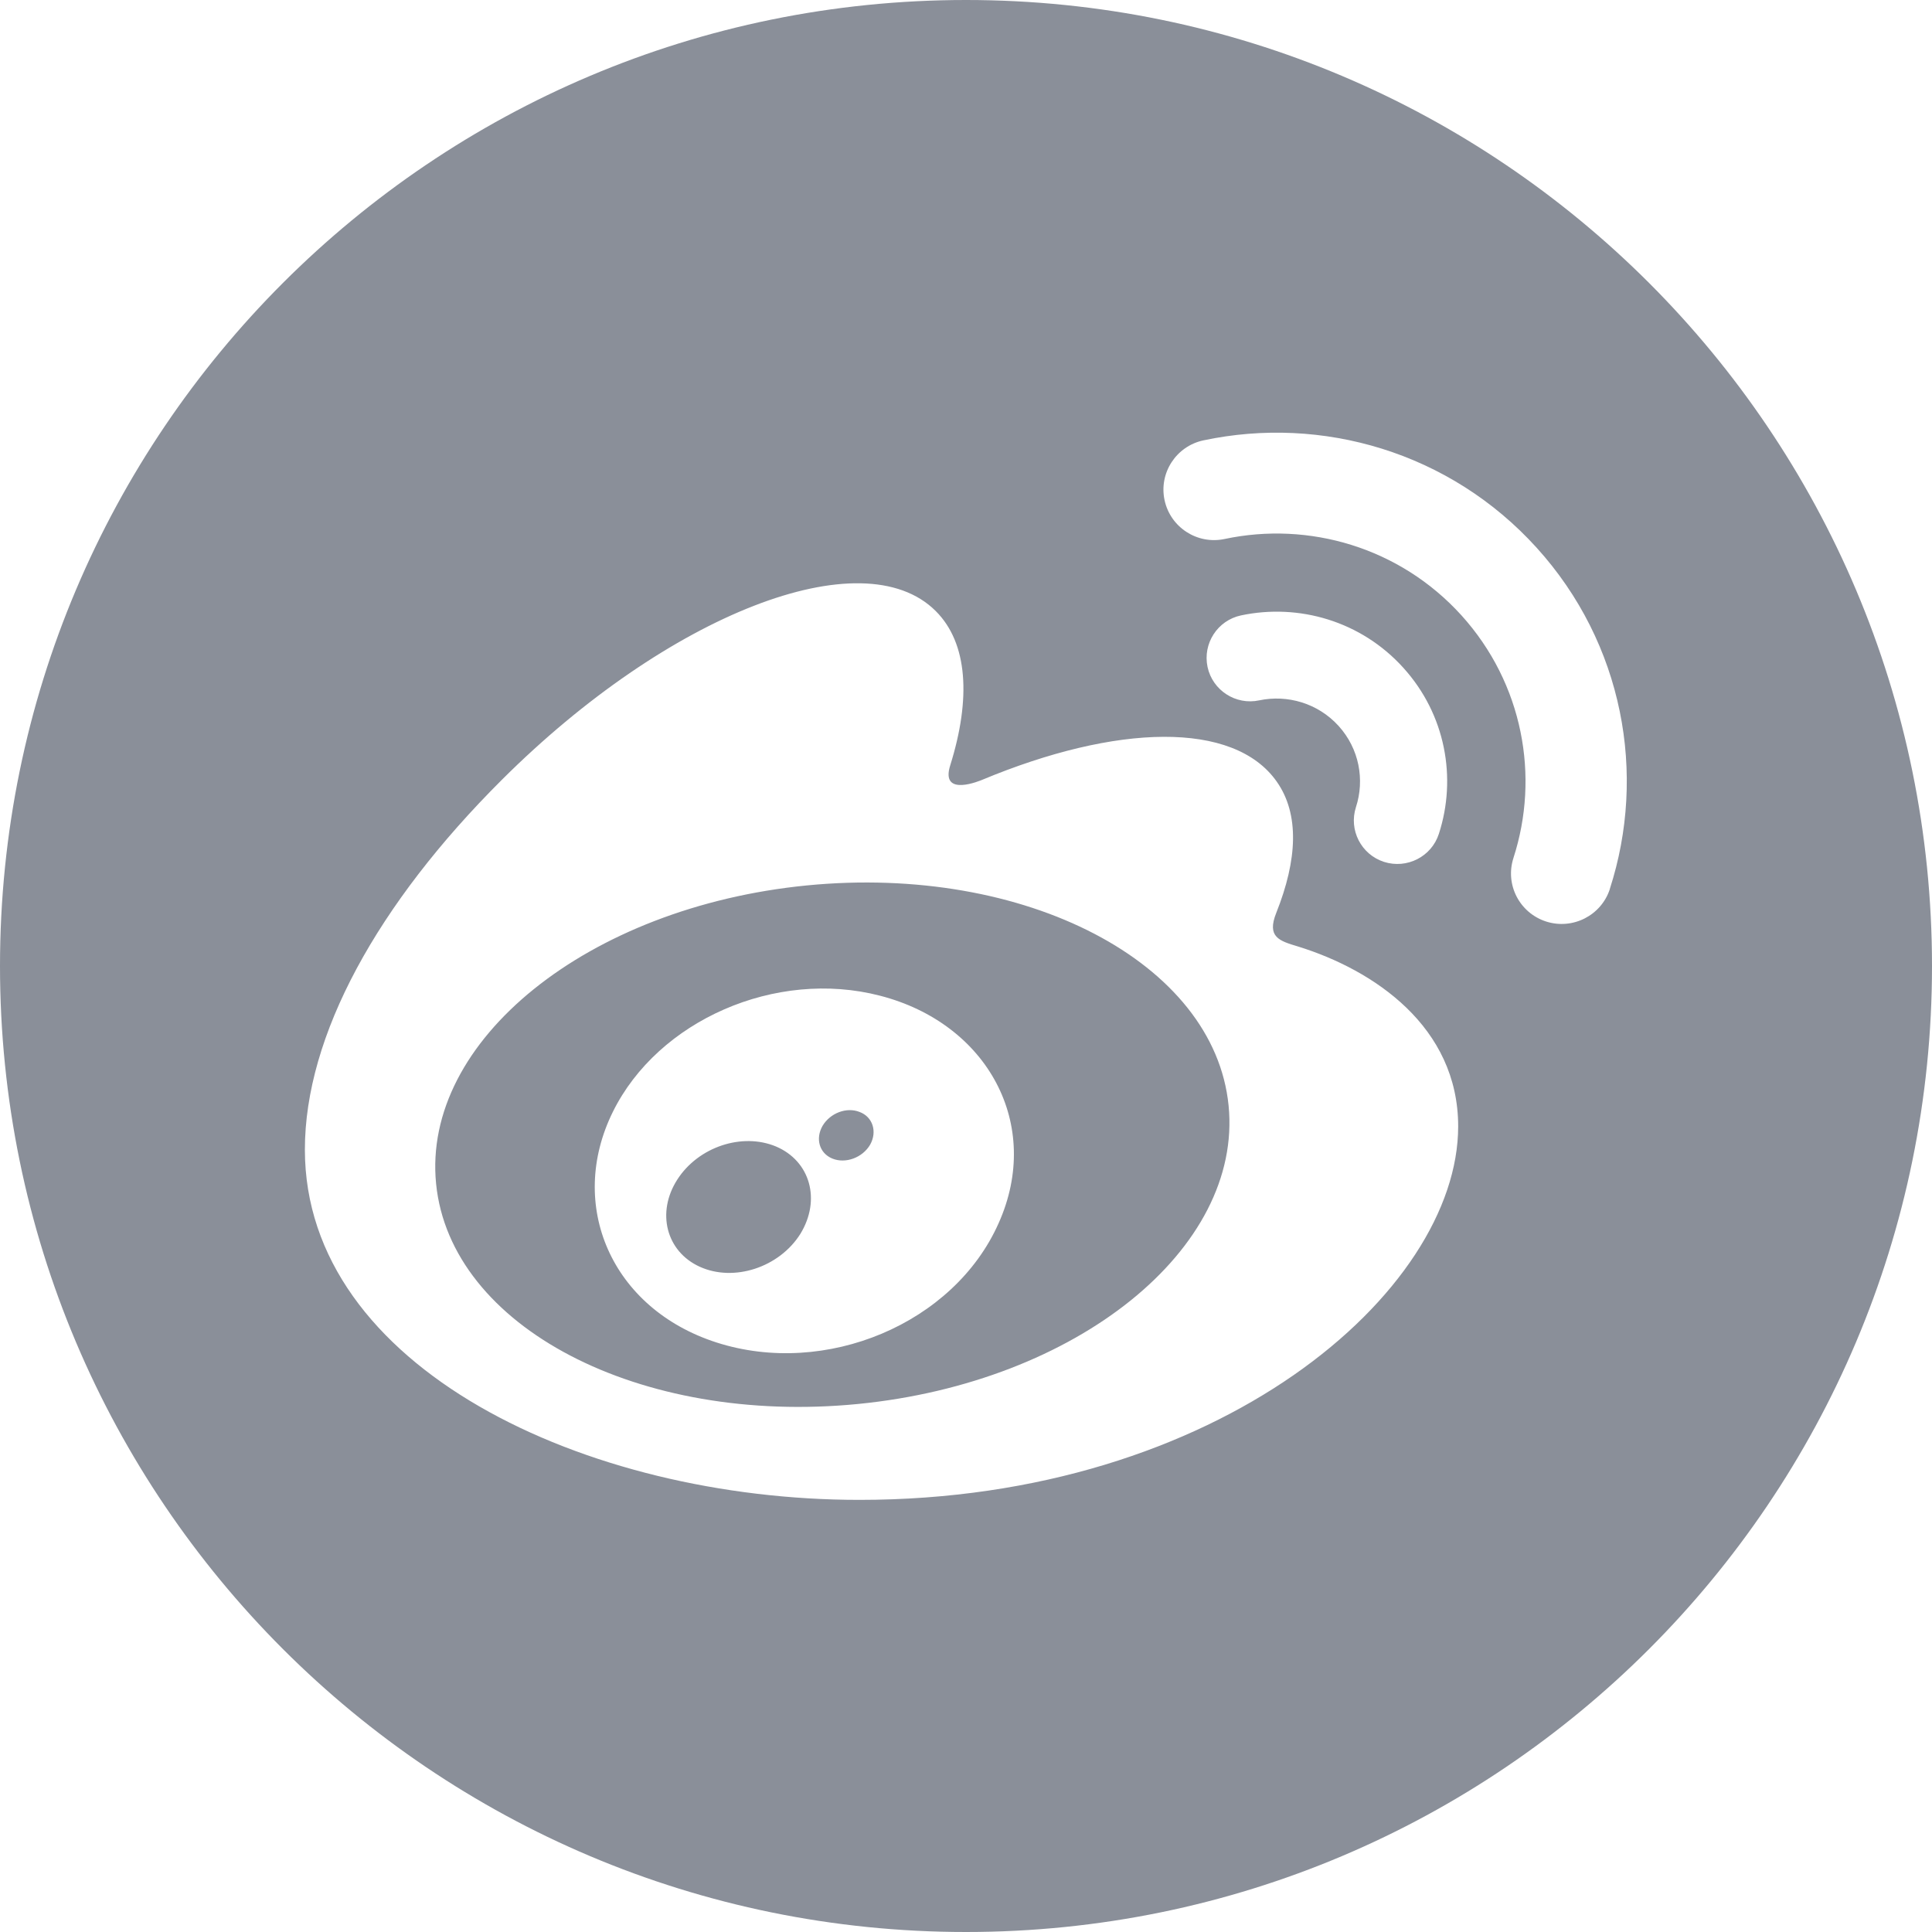 <?xml version="1.0" encoding="UTF-8"?>
<svg width="36px" height="36px" viewBox="0 0 36 36" version="1.1" xmlns="http://www.w3.org/2000/svg" xmlns:xlink="http://www.w3.org/1999/xlink">
    <title>微博</title>
    <g id="页面-1" stroke="none" stroke-width="1" fill="none" fill-rule="evenodd">
        <g id="Apple-TV备份-2" transform="translate(-387, -1374)">
            <g id="编组-2" transform="translate(59, 1343)">
                <g id="微博" transform="translate(328, 31)">
                    <rect id="矩形" fill="#000000" fill-rule="nonzero" opacity="0" x="0" y="0" width="36" height="36"></rect>
                    <path d="M14.459,21.363 C13.827,21.099 13.011,21.371 12.621,21.979 C12.227,22.591 12.412,23.319 13.039,23.604 C13.675,23.893 14.52,23.618 14.914,22.991 C15.302,22.357 15.098,21.634 14.459,21.363 Z M16.015,20.719 C15.773,20.624 15.47,20.74 15.328,20.977 C15.19,21.216 15.266,21.488 15.509,21.588 C15.756,21.689 16.072,21.572 16.214,21.329 C16.35,21.085 16.262,20.809 16.015,20.719 Z M15.03,16.499 C10.953,16.902 7.861,19.39 8.126,22.057 C8.391,24.725 11.911,26.562 15.989,26.161 C20.067,25.759 23.158,23.271 22.893,20.601 C22.629,17.935 19.109,16.098 15.03,16.499 Z M18.608,22.792 C17.776,24.668 15.382,25.668 13.351,25.015 C11.391,24.384 10.561,22.455 11.42,20.717 C12.262,19.013 14.455,18.05 16.396,18.553 C18.405,19.07 19.43,20.958 18.608,22.792 Z M18,0 C8.059,0 0,8.059 0,18 C0,27.941 8.059,36 18,36 C27.941,36 36,27.941 36,18 C36,8.059 27.941,0 18,0 Z M16.015,27.948 C10.905,27.948 5.681,25.48 5.681,21.421 C5.681,19.299 7.03,16.844 9.354,14.528 C12.456,11.437 16.074,10.028 17.435,11.385 C18.036,11.983 18.094,13.018 17.708,14.255 C17.507,14.877 18.294,14.532 18.294,14.534 C20.802,13.487 22.99,13.426 23.79,14.564 C24.217,15.17 24.175,16.022 23.782,17.008 C23.6,17.462 23.838,17.532 24.185,17.636 C25.598,18.073 27.171,19.129 27.171,20.989 C27.17,24.069 22.714,27.948 16.015,27.948 Z M25.266,15.04 C25.432,14.532 25.328,13.951 24.942,13.526 C24.557,13.102 23.988,12.94 23.464,13.05 L23.464,13.05 C23.026,13.144 22.595,12.864 22.501,12.429 C22.408,11.99 22.687,11.56 23.125,11.467 C24.199,11.24 25.361,11.571 26.148,12.442 C26.937,13.312 27.149,14.498 26.811,15.538 C26.674,15.963 26.216,16.196 25.789,16.06 C25.362,15.922 25.129,15.465 25.266,15.04 L25.266,15.04 L25.266,15.04 Z M29.997,16.563 C29.997,16.564 29.997,16.566 29.997,16.567 C29.836,17.06 29.304,17.33 28.809,17.171 C28.313,17.01 28.041,16.482 28.201,15.987 L28.201,15.986 C28.693,14.469 28.381,12.737 27.232,11.466 C26.082,10.197 24.386,9.711 22.82,10.043 C22.311,10.152 21.809,9.828 21.7,9.32 C21.591,8.813 21.916,8.313 22.426,8.205 L22.427,8.205 C24.629,7.738 27.016,8.42 28.634,10.207 C30.251,11.992 30.688,14.427 29.997,16.563 Z" id="形状" fill="#8A8F99"></path>
                </g>
            </g>
        </g>
    </g>
</svg>